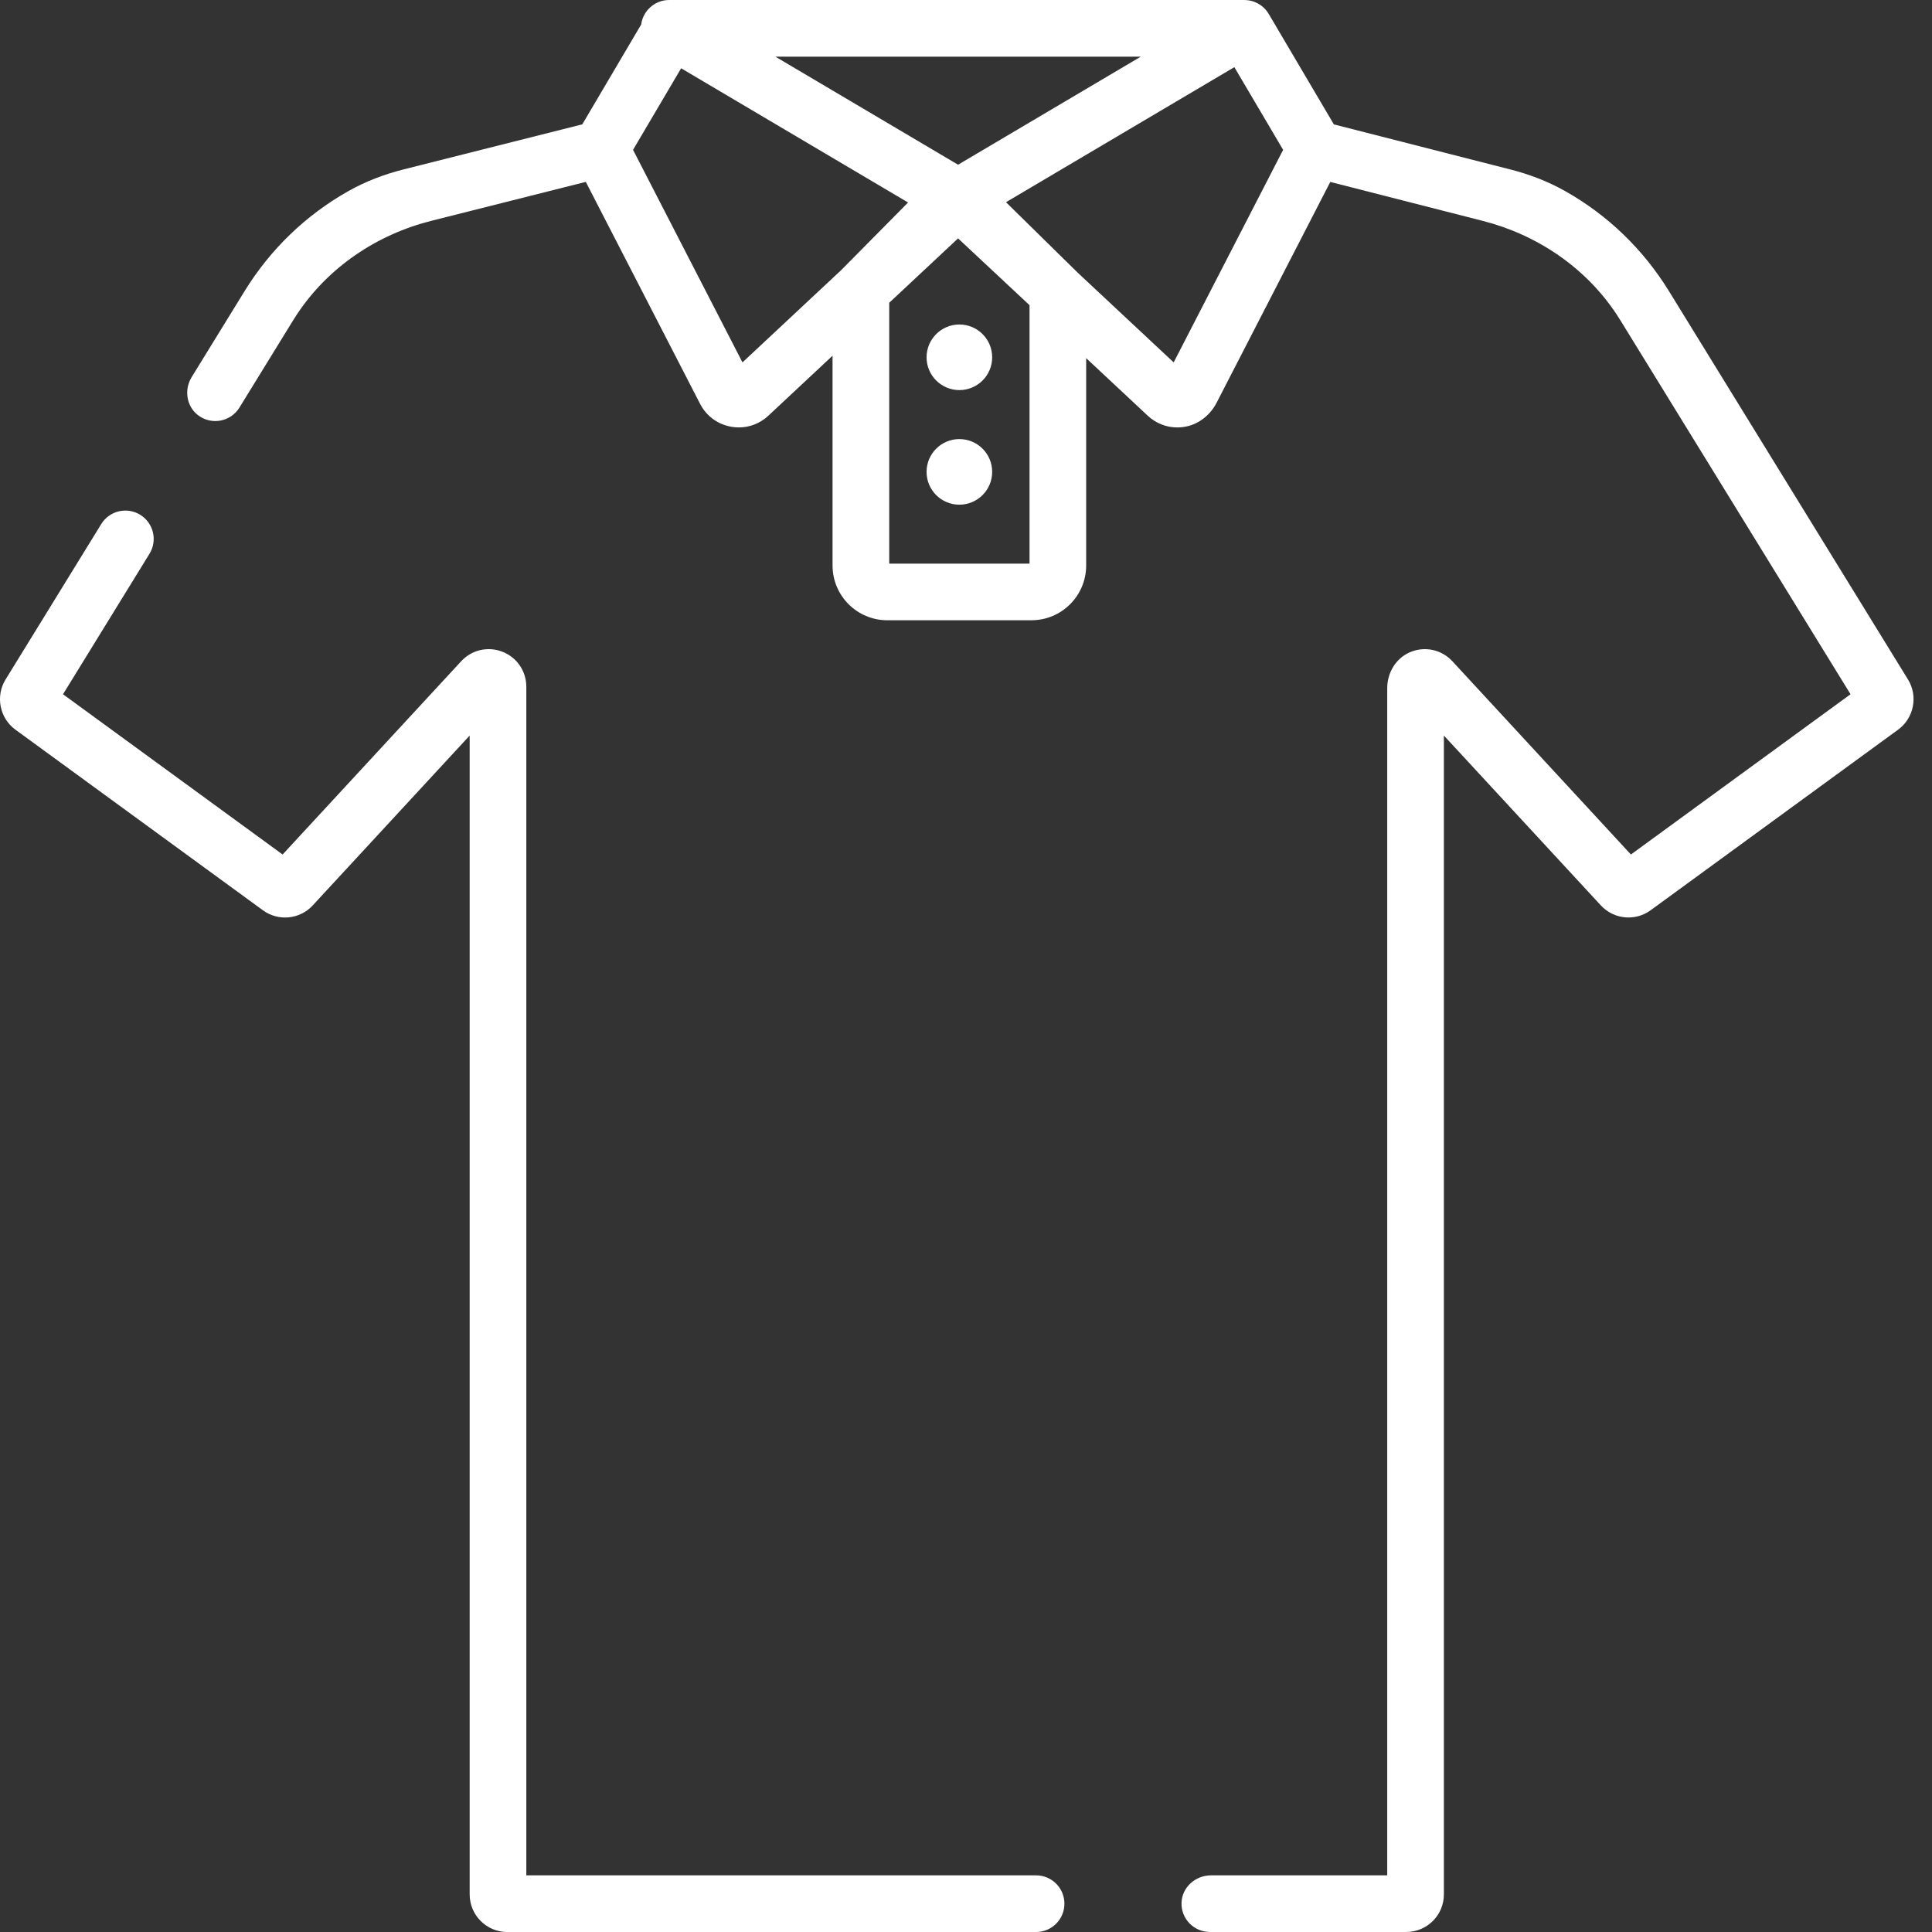 <?xml version="1.0"?>
<svg xmlns="http://www.w3.org/2000/svg" xmlns:xlink="http://www.w3.org/1999/xlink" xmlns:svgjs="http://svgjs.com/svgjs" version="1.1" width="512" height="512" x="0" y="0" viewBox="0 0 512 512" style="enable-background:new 0 0 512 512" xml:space="preserve" class=""><rect x="0" y="0" width="512" height="512" fill="#333333" stroke="none"/><g><path xmlns="http://www.w3.org/2000/svg" d="m274.578 496.984h-135.098v-314.988c0-4.129-2.484-7.766-6.324-9.273-3.844-1.504-8.141-.516-10.941 2.516l-47.32 51.215-58.195-42.469 22.918-37.234c2.172-3.531 1.07-8.156-2.461-10.328-3.531-2.176-8.156-1.074-10.328 2.457l-25.367 41.215c-2.703 4.395-1.559 10.219 2.609 13.262l65.617 47.883c4.082 2.977 9.746 2.426 13.18-1.289l41.602-45.023v307.117c0 5.492 4.465 9.957 9.953 9.957h140.156c4.145 0 7.504-3.359 7.504-7.508 0-4.145-3.359-7.508-7.504-7.508zm0 0" fill="#ffffff" data-original="#000000" style="" class=""/><path xmlns="http://www.w3.org/2000/svg" d="m505.652 180.094-63.336-102.902c-6.863-11.152-16.27-20.199-27.52-26.543-4.543-2.559-9.438-4.438-14.488-5.727l-46.82-11.957-17.262-29.273c-.059-.102-.129-.195-.191-.293-.043-.062-.082-.125-.125-.184-.199-.289-.418-.559-.652-.816-.047-.047-.094-.094-.141-.141-.238-.242-.488-.473-.758-.68-.02-.016-.039-.035-.062-.051-.281-.215-.582-.402-.891-.574-.066-.035-.133-.074-.199-.105-.309-.16-.629-.305-.957-.418-.062-.023-.121-.039-.184-.059-.145-.047-.289-.098-.438-.137-.172-.043-.348-.074-.523-.105-.047-.008-.094-.023-.141-.027-.363-.062-.734-.086-1.102-.094-.035 0-.07-.008-.105-.008h-152.406c-3.383 0-6.348 2.262-7.242 5.527-.086.312-.129.625-.176.941l-15.617 26.484-47.387 11.949c-5.113 1.293-10.066 3.18-14.656 5.773-11.23 6.344-20.621 15.379-27.477 26.516l-13.996 22.738c-2 3.25-1.449 7.586 1.527 9.98 3.598 2.891 8.785 1.906 11.129-1.895l14.125-22.957c.375-.609.762-1.211 1.156-1.805 8.246-12.43 21.098-21.078 35.559-24.727l40.949-10.324 30.289 58.828c1.668 3.234 4.68 5.449 8.266 6.07.672.117 1.34.176 2.004.176 2.891 0 5.664-1.086 7.824-3.109l17.008-15.898v55.59c0 8.016 6.496 14.516 14.512 14.516h38.188c8.016 0 14.512-6.5 14.512-14.516v-54.945l16.32 15.254c2.164 2.023 4.934 3.109 7.824 3.109.809 0 1.625-.086 2.441-.258 3.477-.742 6.371-3.152 7.996-6.312l30.113-58.492 40.387 10.316c14.418 3.68 27.219 12.32 35.445 24.719.395.598.777 1.199 1.156 1.809l60.883 98.922-58.199 42.473-47.316-51.215c-2.887-3.121-7.352-4.074-11.281-2.375-3.719 1.613-5.984 5.441-5.984 9.492v314.629h-46.699c-4.109 0-7.695 3.168-7.816 7.273-.129 4.254 3.281 7.738 7.504 7.738h52.07c5.496 0 9.953-4.457 9.953-9.953v-307.117l41.605 45.023c3.43 3.711 9.094 4.266 13.18 1.285l65.613-47.879c4.164-3.043 5.312-8.867 2.609-13.262zm-203.332-165.082-48.422 28.637-48.418-28.637zm-79.41 56.582-26.148 24.441-29-56.324 12.746-21.617 60.141 35.57zm49.926 77.766h-37.184v-69.125l18.246-17.062 18.938 17.703zm38.199-53.324-25.496-23.836-18.941-18.617 21.465-12.695 39.051-23.094 12.926 21.918zm0 0" fill="#ffffff" data-original="#000000" style="" class=""/><path xmlns="http://www.w3.org/2000/svg" d="m262.938 94.688c0 4.801-3.895 8.691-8.695 8.691-4.801 0-8.691-3.891-8.691-8.691s3.891-8.695 8.691-8.695c4.801 0 8.695 3.895 8.695 8.695zm0 0" fill="#ffffff" data-original="#000000" style="" class=""/><path xmlns="http://www.w3.org/2000/svg" d="m262.938 125.051c0 4.805-3.895 8.695-8.695 8.695-4.801 0-8.691-3.891-8.691-8.695 0-4.801 3.891-8.691 8.691-8.691 4.801 0 8.695 3.891 8.695 8.691zm0 0" fill="#ffffff" data-original="#000000" style="" class=""/></g></svg>
